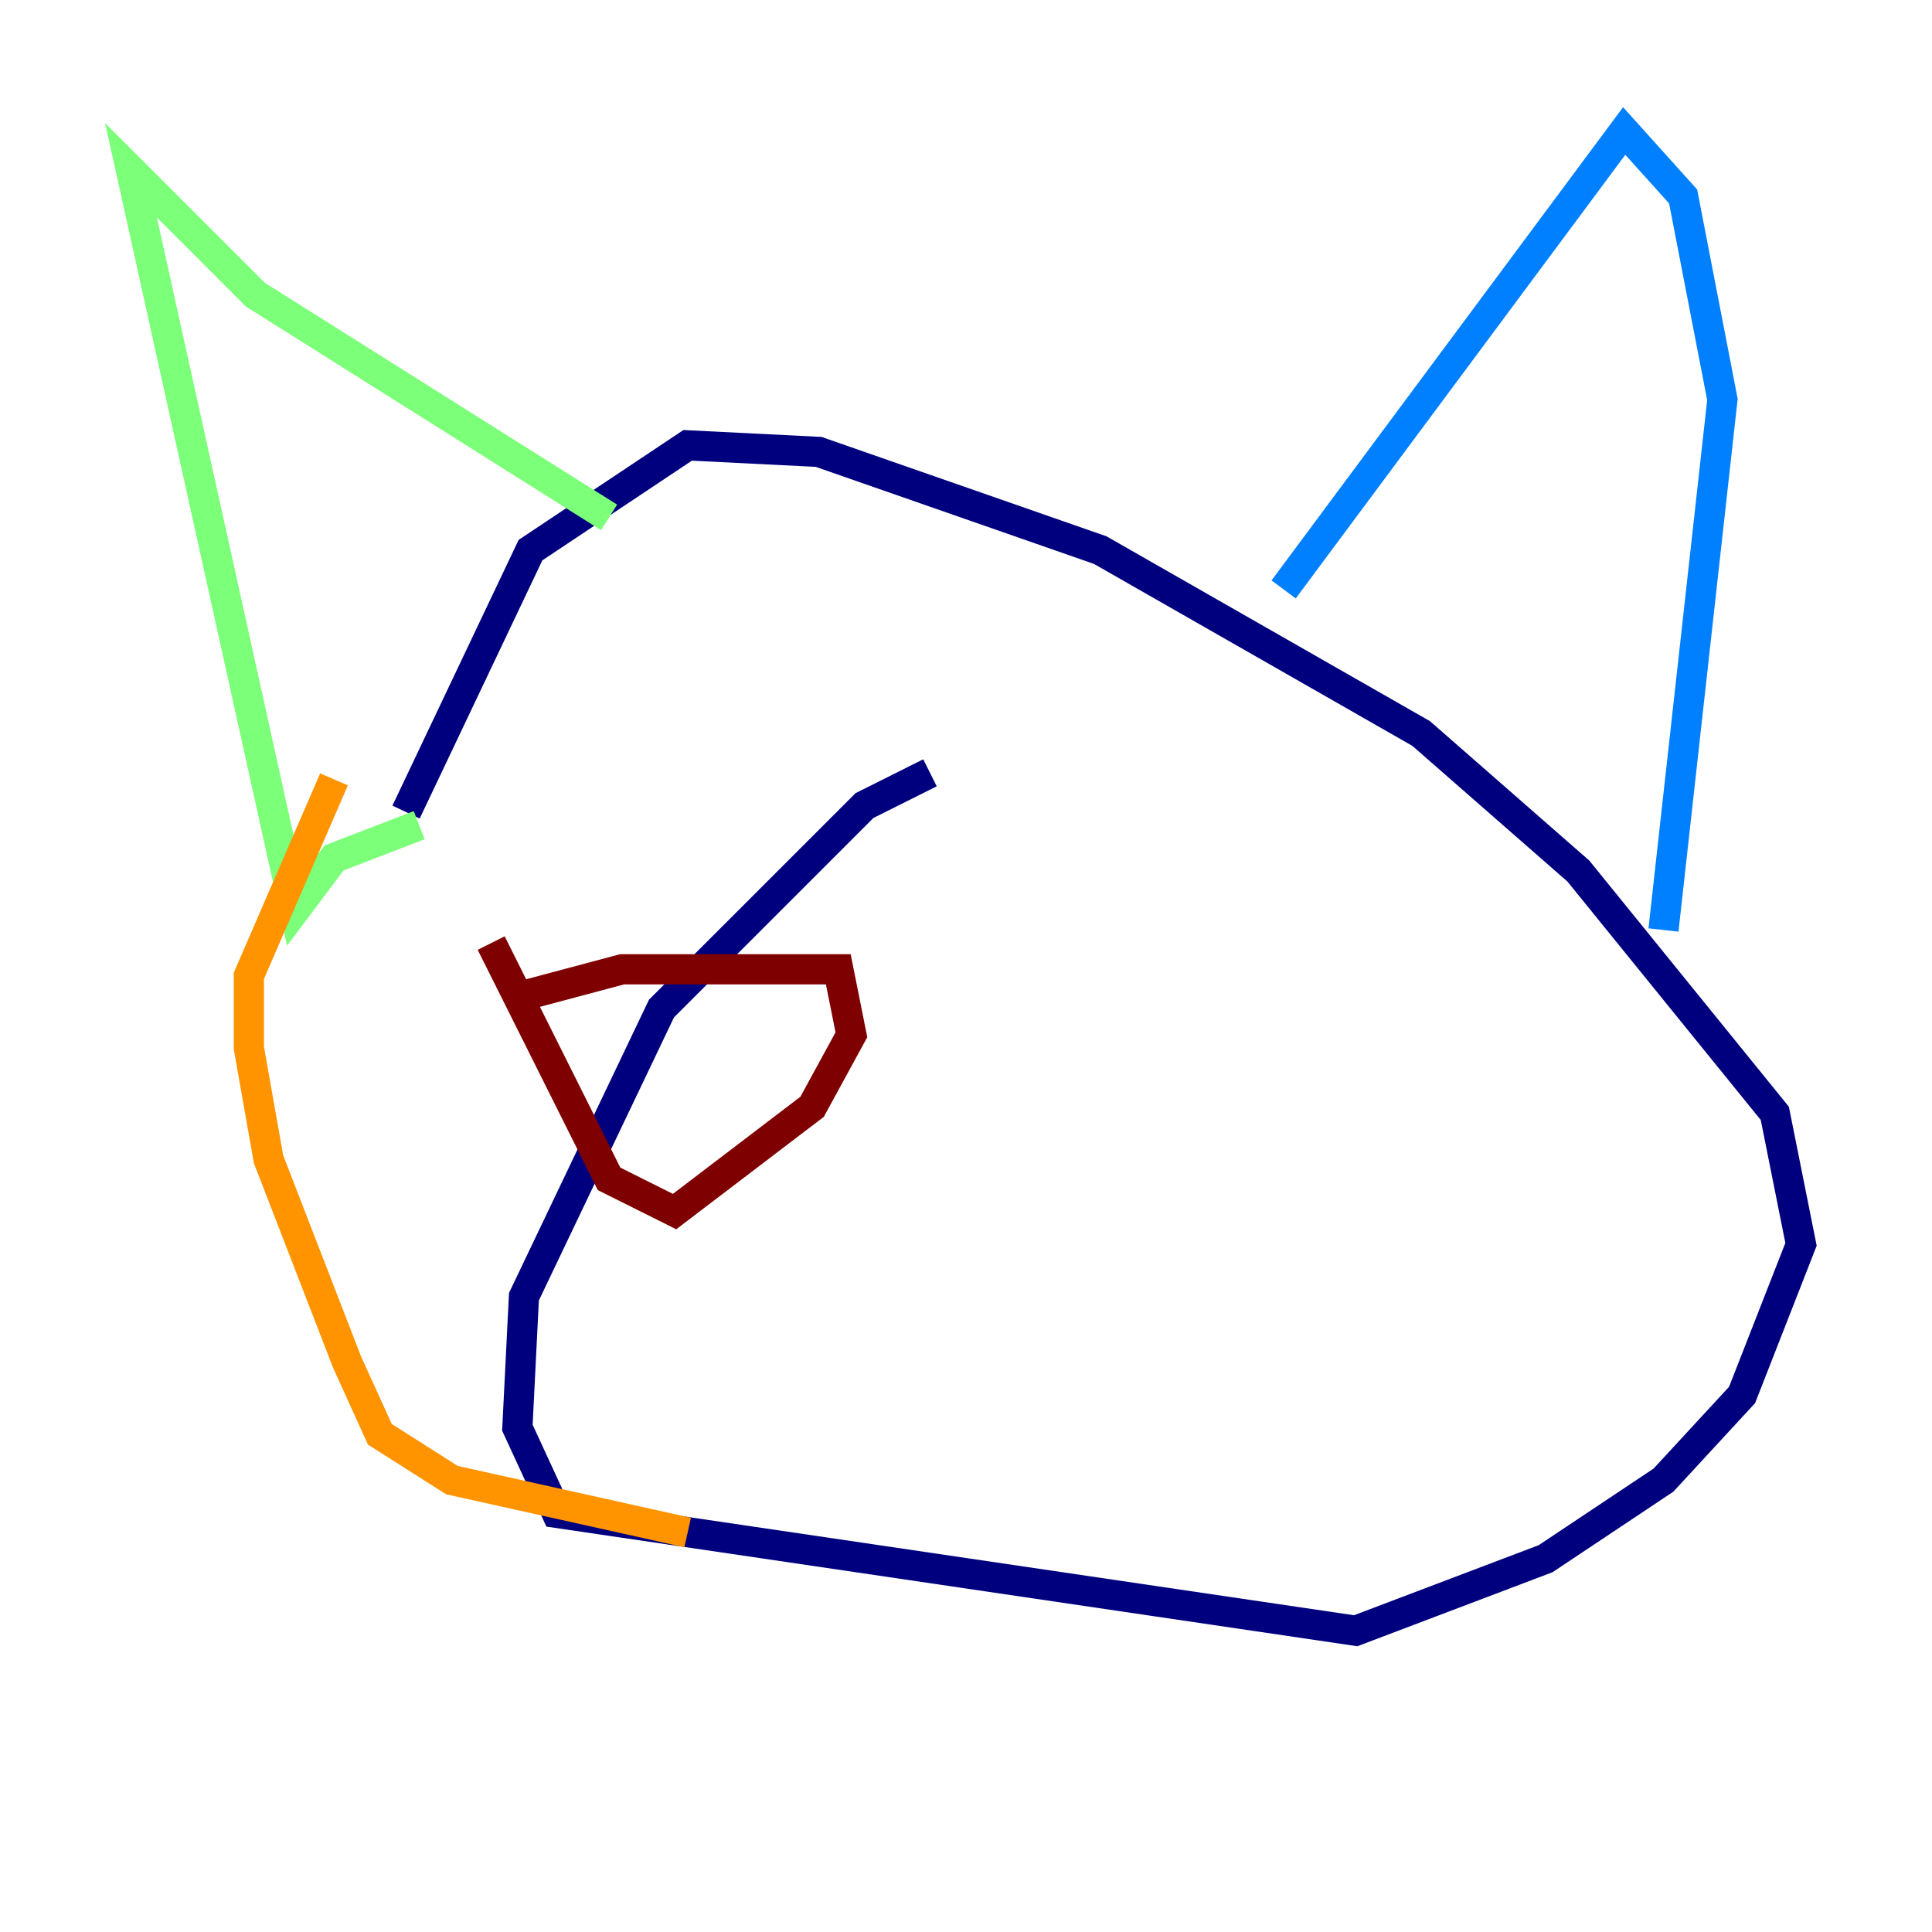 <?xml version="1.0" encoding="utf-8" ?>
<svg baseProfile="tiny" height="128" version="1.2" viewBox="0,0,128,128" width="128" xmlns="http://www.w3.org/2000/svg" xmlns:ev="http://www.w3.org/2001/xml-events" xmlns:xlink="http://www.w3.org/1999/xlink"><defs /><polyline fill="none" points="61.614,51.2 57.275,53.37 43.824,66.82 34.712,85.912 34.278,94.59 36.881,100.231 89.817,108.041 102.4,103.268 110.21,98.061 115.417,92.42 119.322,82.441 117.586,73.763 104.57,57.709 94.156,48.597 72.895,36.447 54.237,29.939 45.559,29.505 35.146,36.447 26.902,53.803" stroke="#00007f" stroke-width="2" /><polyline fill="none" points="85.044,39.051 107.607,8.678 111.512,13.017 114.115,26.468 110.21,61.614" stroke="#0080ff" stroke-width="2" /><polyline fill="none" points="40.352,34.278 16.922,19.525 8.678,11.281 19.525,60.312 22.129,56.841 27.77,54.671" stroke="#7cff79" stroke-width="2" /><polyline fill="none" points="22.129,51.634 16.488,64.651 16.488,69.424 17.79,76.8 22.997,90.251 25.166,95.024 29.939,98.061 45.559,101.532" stroke="#ff9400" stroke-width="2" /><polyline fill="none" points="34.712,65.953 41.22,64.217 55.539,64.217 56.407,68.556 53.803,73.329 44.691,80.271 40.352,78.102 32.542,62.481" stroke="#7f0000" stroke-width="2" /></svg>